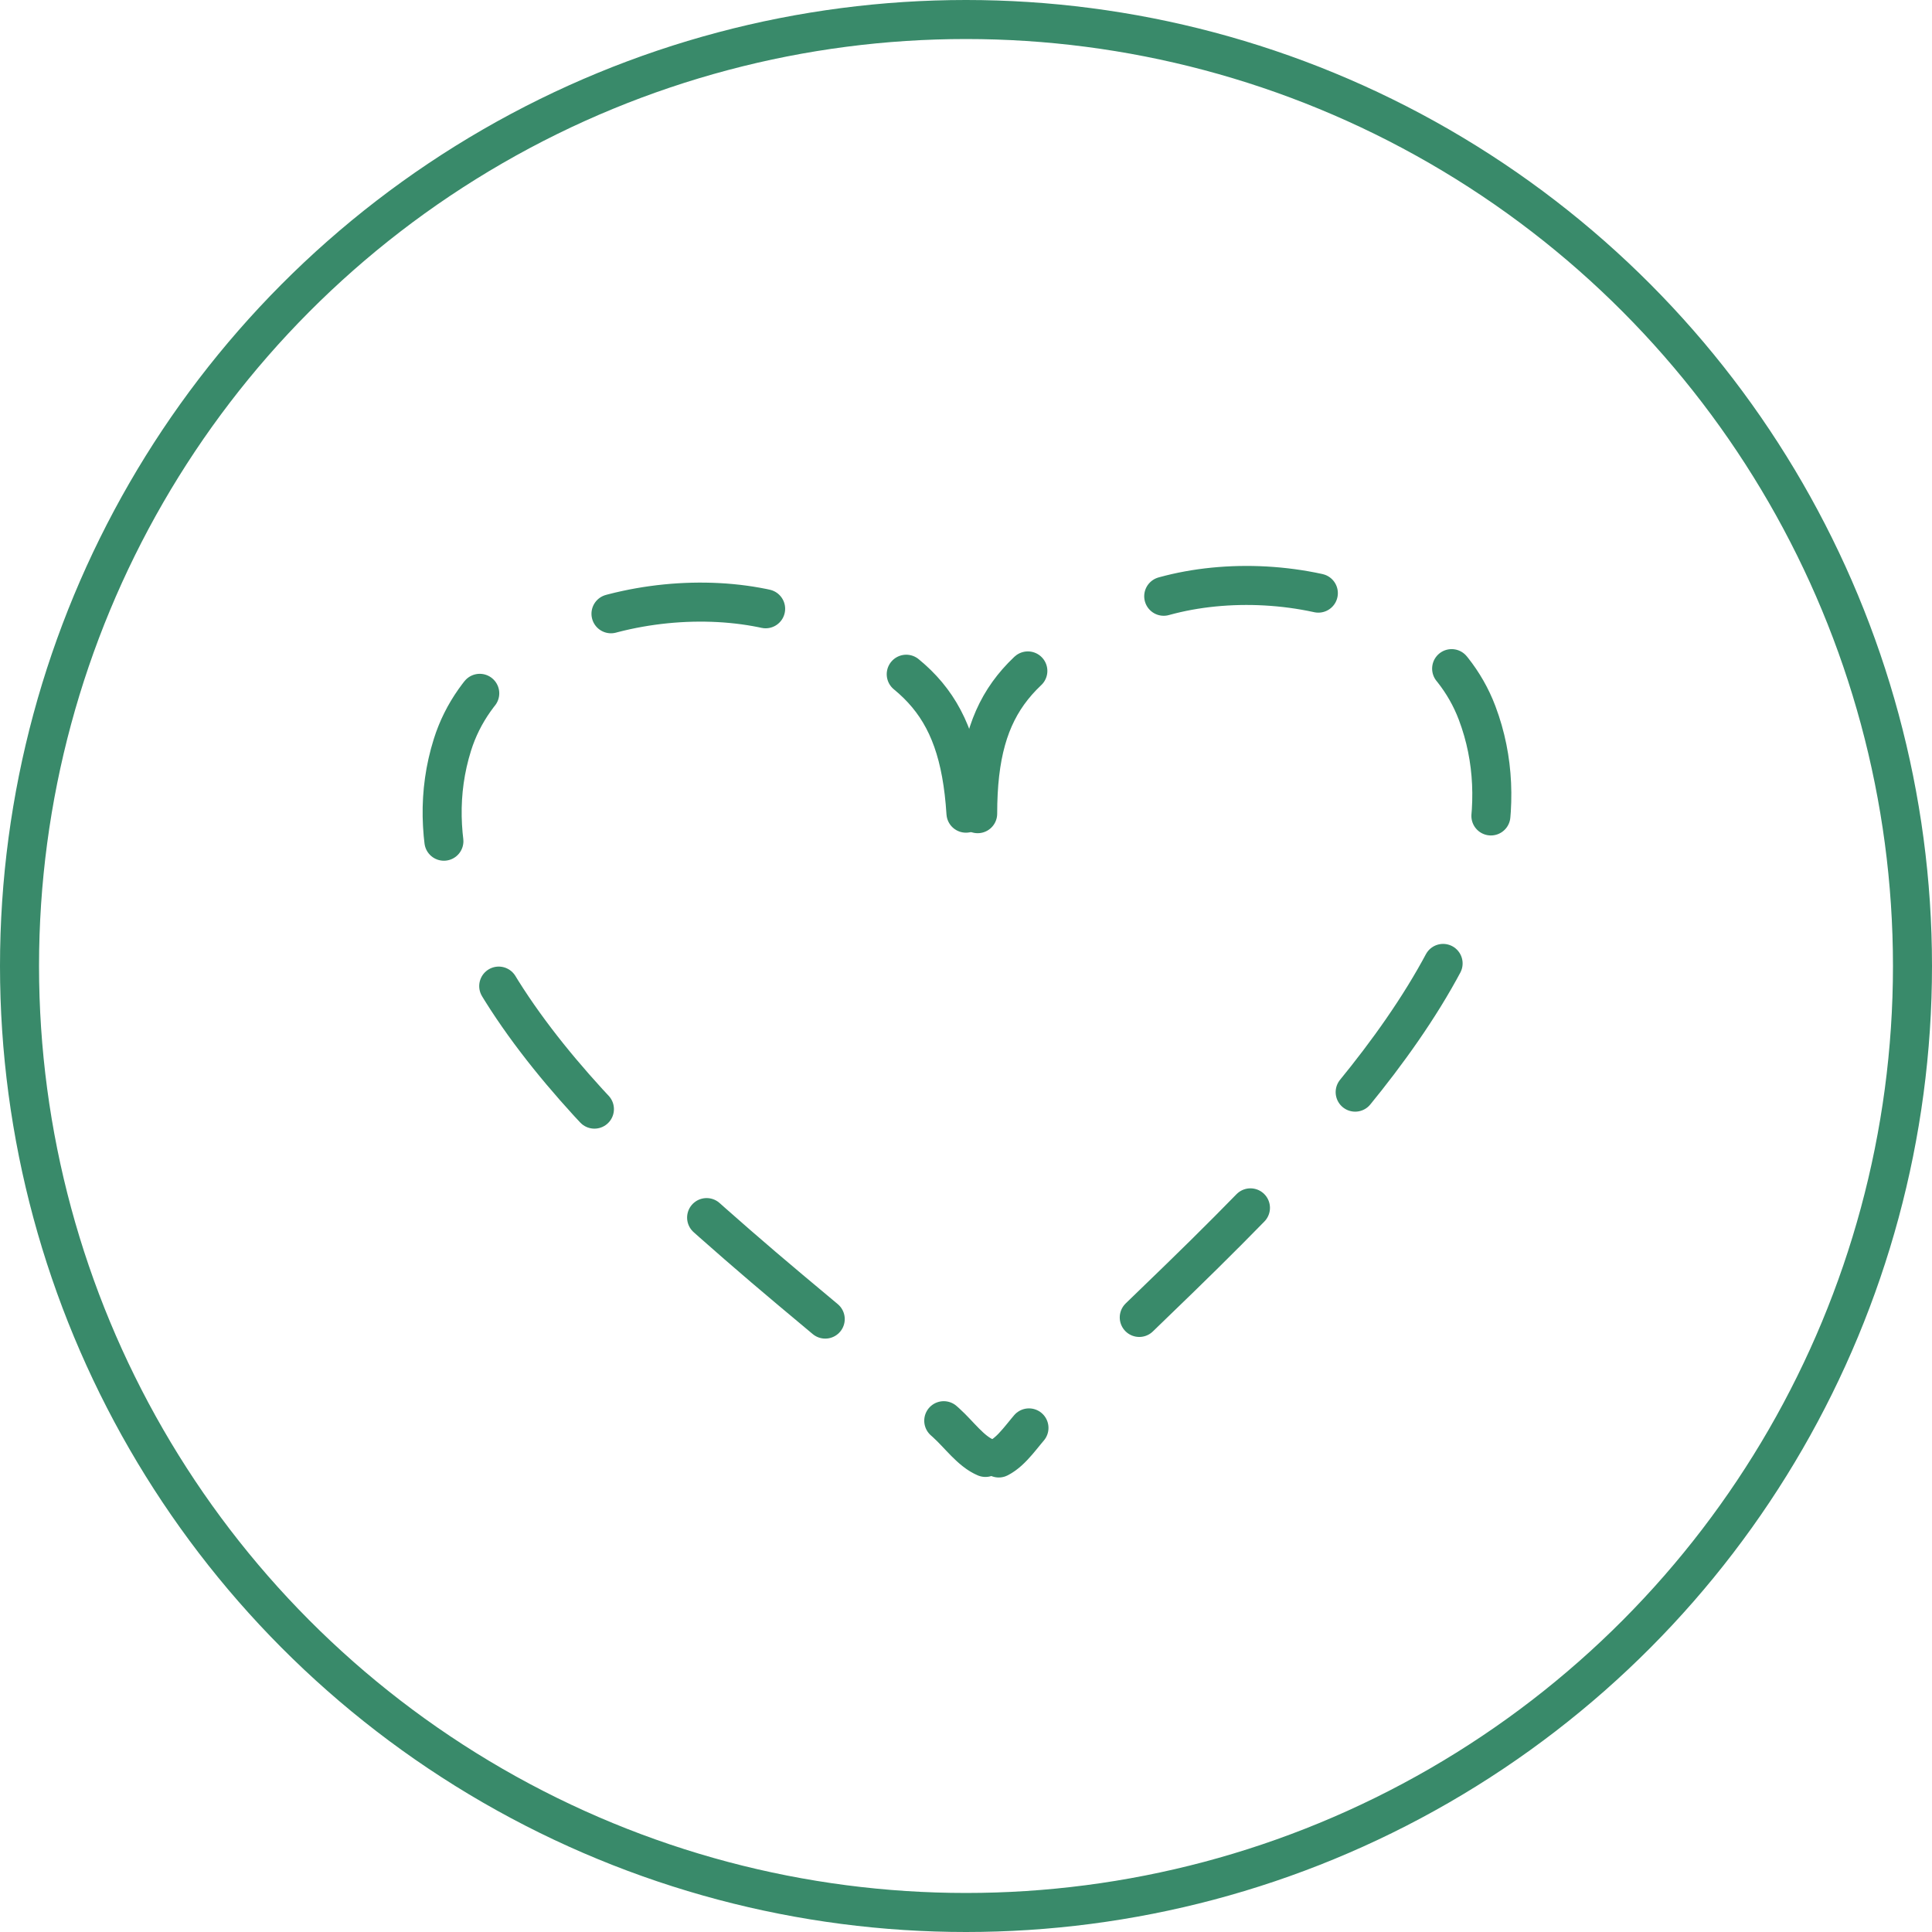 <svg width="99" height="99" viewBox="0 0 99 99" fill="none" xmlns="http://www.w3.org/2000/svg">
<path d="M50.098 41.695C50.098 35.771 52.346 33.833 57.697 31.271C63.265 28.604 73.233 30.031 75.689 36.529C79.3 46.085 69.123 56.818 62.953 63.032C59.671 66.338 56.267 69.442 53.041 72.814C52.425 73.458 51.9 74.343 51.179 74.71" stroke="#398A6A" stroke-width="2" stroke-linecap="round" stroke-dasharray="8 8"/>
<path d="M49.498 41.669C49.122 35.758 46.715 33.97 41.119 31.759C35.296 29.458 25.263 31.526 23.182 38.169C20.121 47.937 31.139 57.989 37.798 63.791C41.341 66.878 44.995 69.755 48.485 72.912C49.152 73.514 49.742 74.363 50.497 74.682" stroke="#398A6A" stroke-width="2" stroke-linecap="round" stroke-dasharray="8 8"/>
<circle cx="49.5" cy="49.5" r="48.5" stroke="#398A6A" stroke-width="2"/>
</svg>
